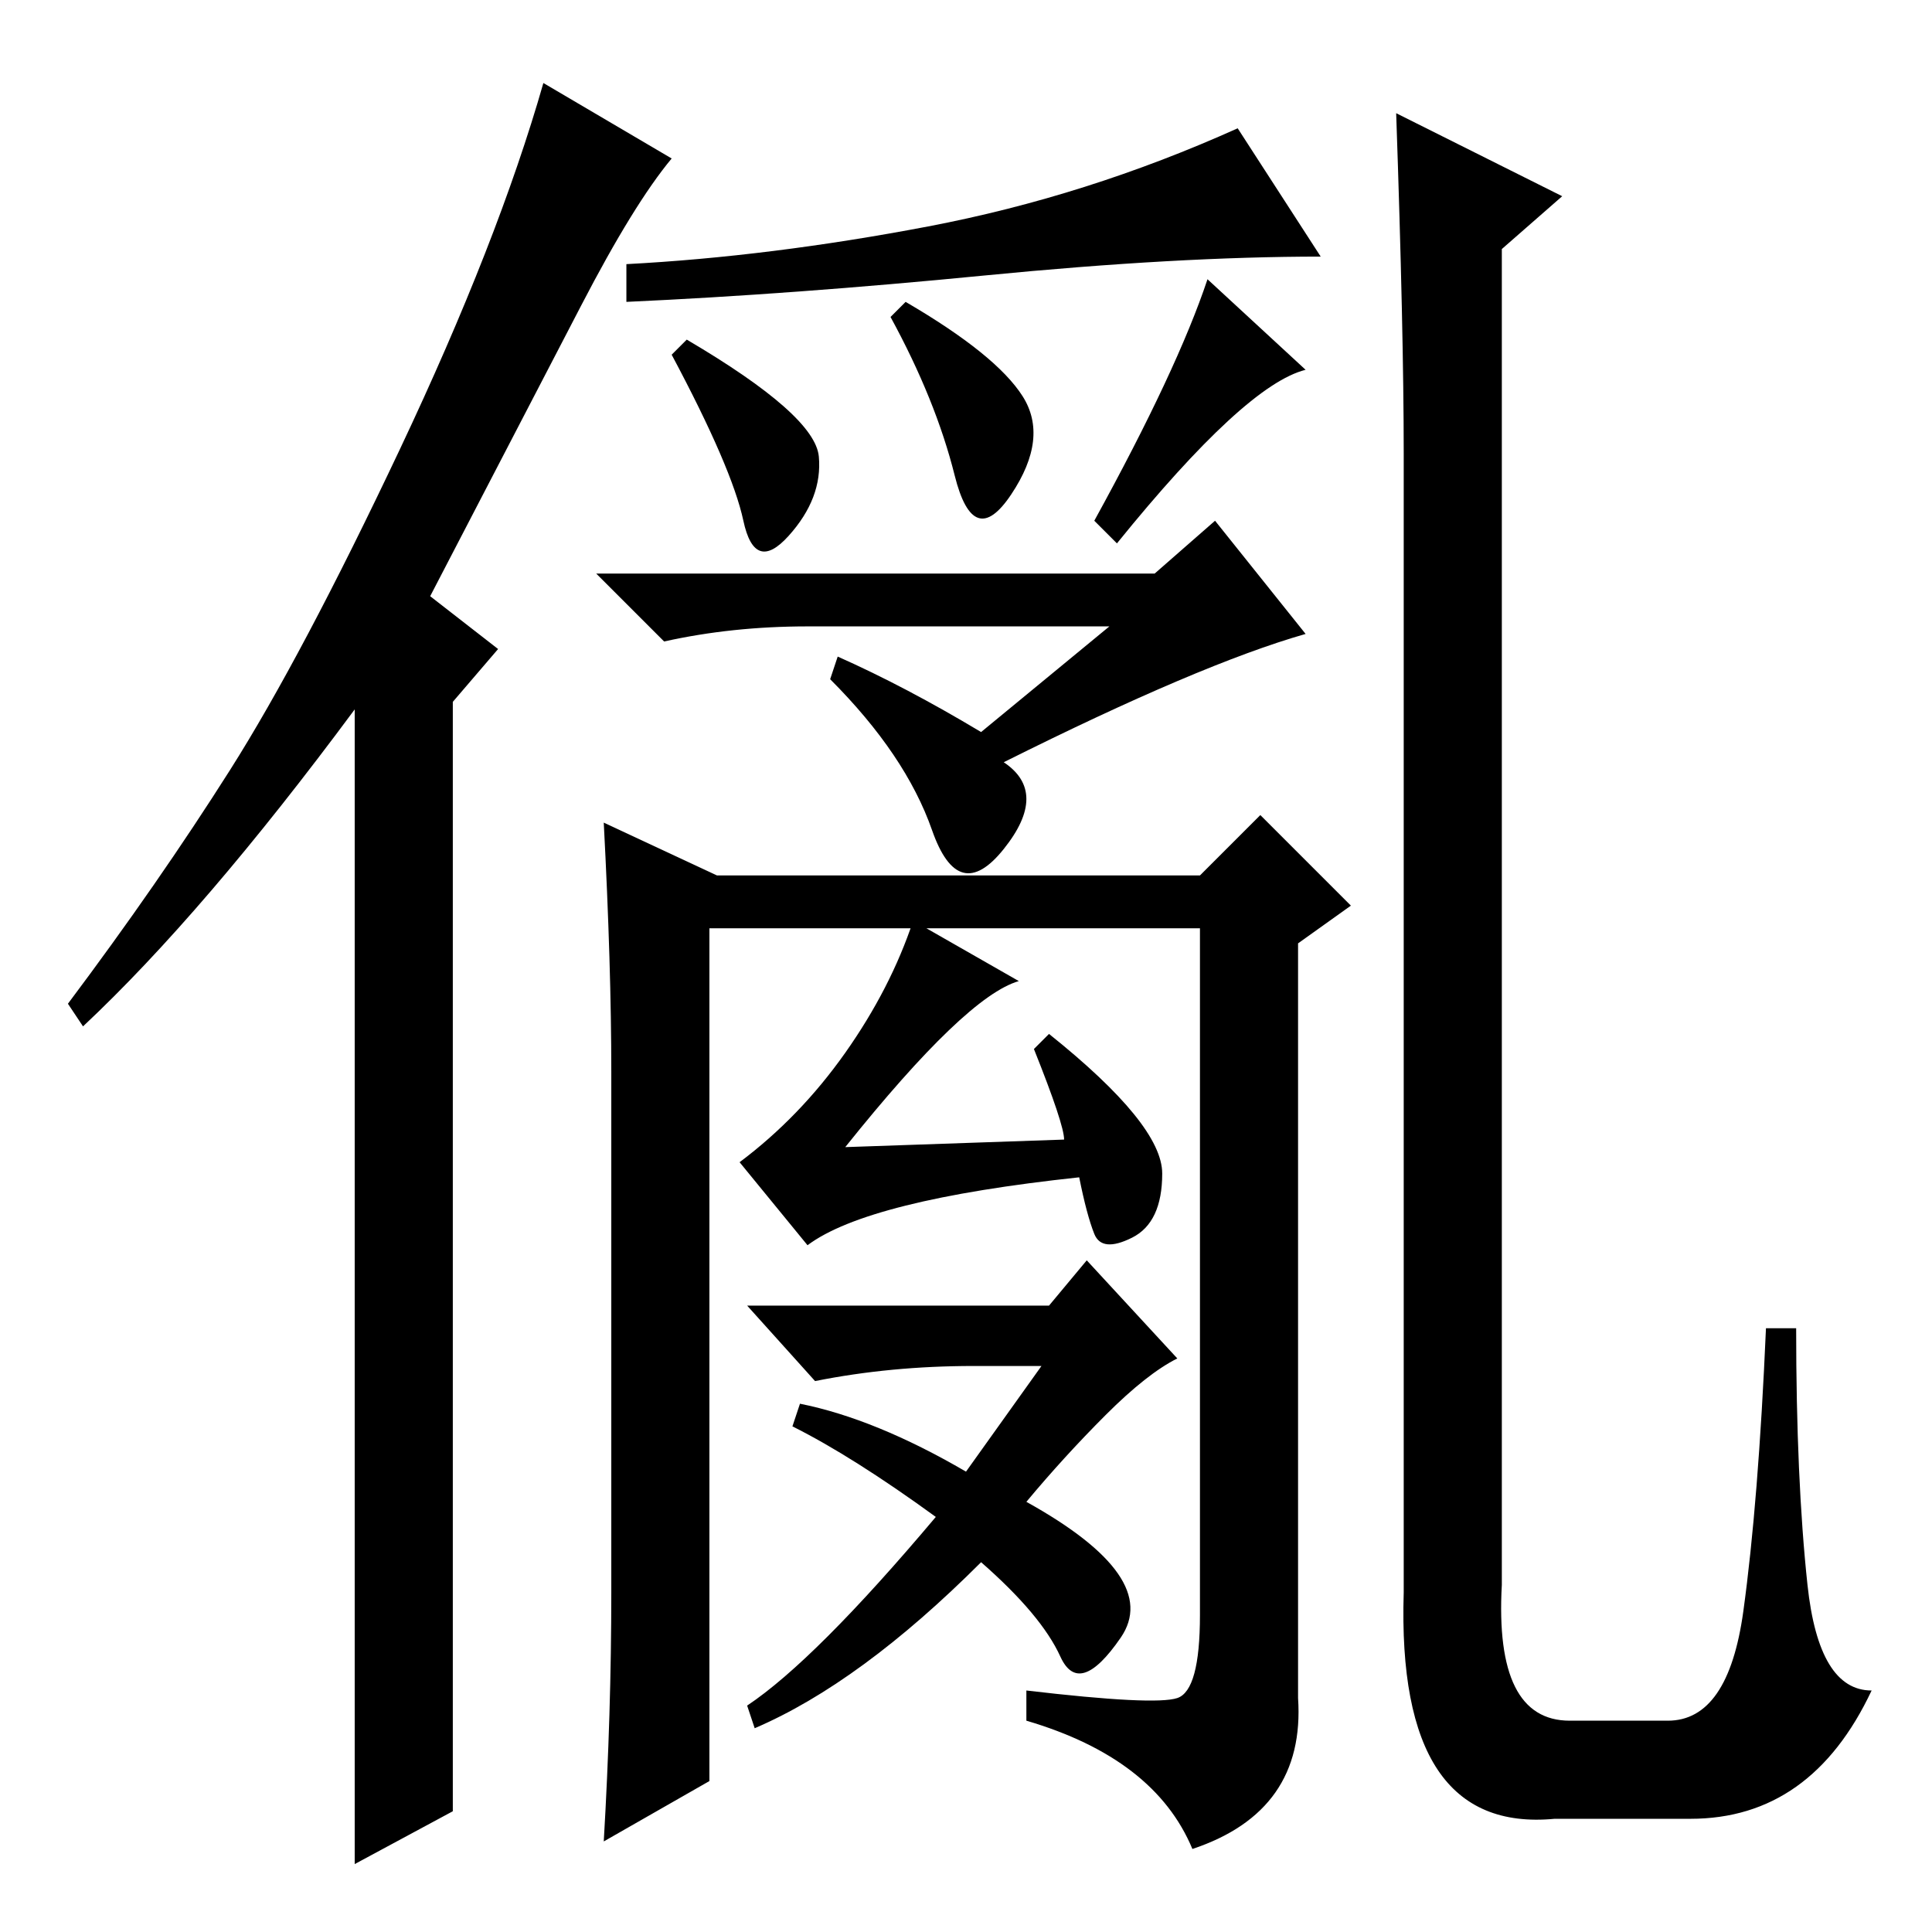 <?xml version="1.0" standalone="no"?>
<!DOCTYPE svg PUBLIC "-//W3C//DTD SVG 1.1//EN" "http://www.w3.org/Graphics/SVG/1.1/DTD/svg11.dtd" >
<svg xmlns="http://www.w3.org/2000/svg" xmlns:xlink="http://www.w3.org/1999/xlink" version="1.1" viewBox="0 -36 256 256">
  <g transform="matrix(1 0 0 -1 0 220)">
   <path fill="currentColor"
d="M47 64v98q-20 -27 -36 -42l-2 3q12 16 21.5 31t22.5 42.5t19 48.5l17 -10q-5 -6 -12 -19.5t-20 -38.5l9 -7l-6 -7v-147l-13 -7v55zM91 211q17 -10 17.5 -15.5t-4 -10.5t-6 2t-9.5 22zM123 226q21 4 41 13l11 -17q-19 0 -44.5 -2.5t-47.5 -3.5v5q19 1 40 5zM120 216
q12 -7 15.5 -12.5t-1.5 -13t-7.5 2.5t-8.5 21zM173 207q-8 -2 -25 -23l-3 3q11 20 15 32zM147 173h-40q-10 0 -19 -2l-9 9h74l8 7l12 -15q-14 -4 -40 -17q6 -4 0 -11.5t-9.5 2.5t-13.5 20l1 3q9 -4 19 -10zM81 45v69q0 14 -1 33l15 -7h64l8 8l12 -12l-7 -5v-100
q1 -15 -14 -20q-5 12 -22 17v4q17 -2 20 -1t3 11v91h-65v-113l-14 -8q1 17 1 33zM141 105q0 2 -4 12l2 2q15 -12 15 -18.5t-4 -8.5t-5 0.5t-2 7.5q-28 -3 -36 -9l-9 11q8 6 14 14.5t9 17.5l14 -8q-7 -2 -23 -22zM139 83l5 6l12 -13q-4 -2 -9.5 -7.5t-10.5 -11.5
q18 -10 12.5 -18t-8 -2.5t-10.5 12.5q-16 -16 -30 -22l-1 3q9 6 25 25q-11 8 -19 12l1 3q10 -2 22 -9l10 14h-9q-11 0 -21 -2l-9 10h40zM199 46q-1 -18 9 -18h13q8 0 10 14.5t3 37.5h4q0 -20 1.5 -34t8.5 -14q-8 -17 -24 -17h-18q-21 -2 -20 30v151q0 16 -1 45l22 -11l-8 -7
v-177z" />
  </g>

</svg>

